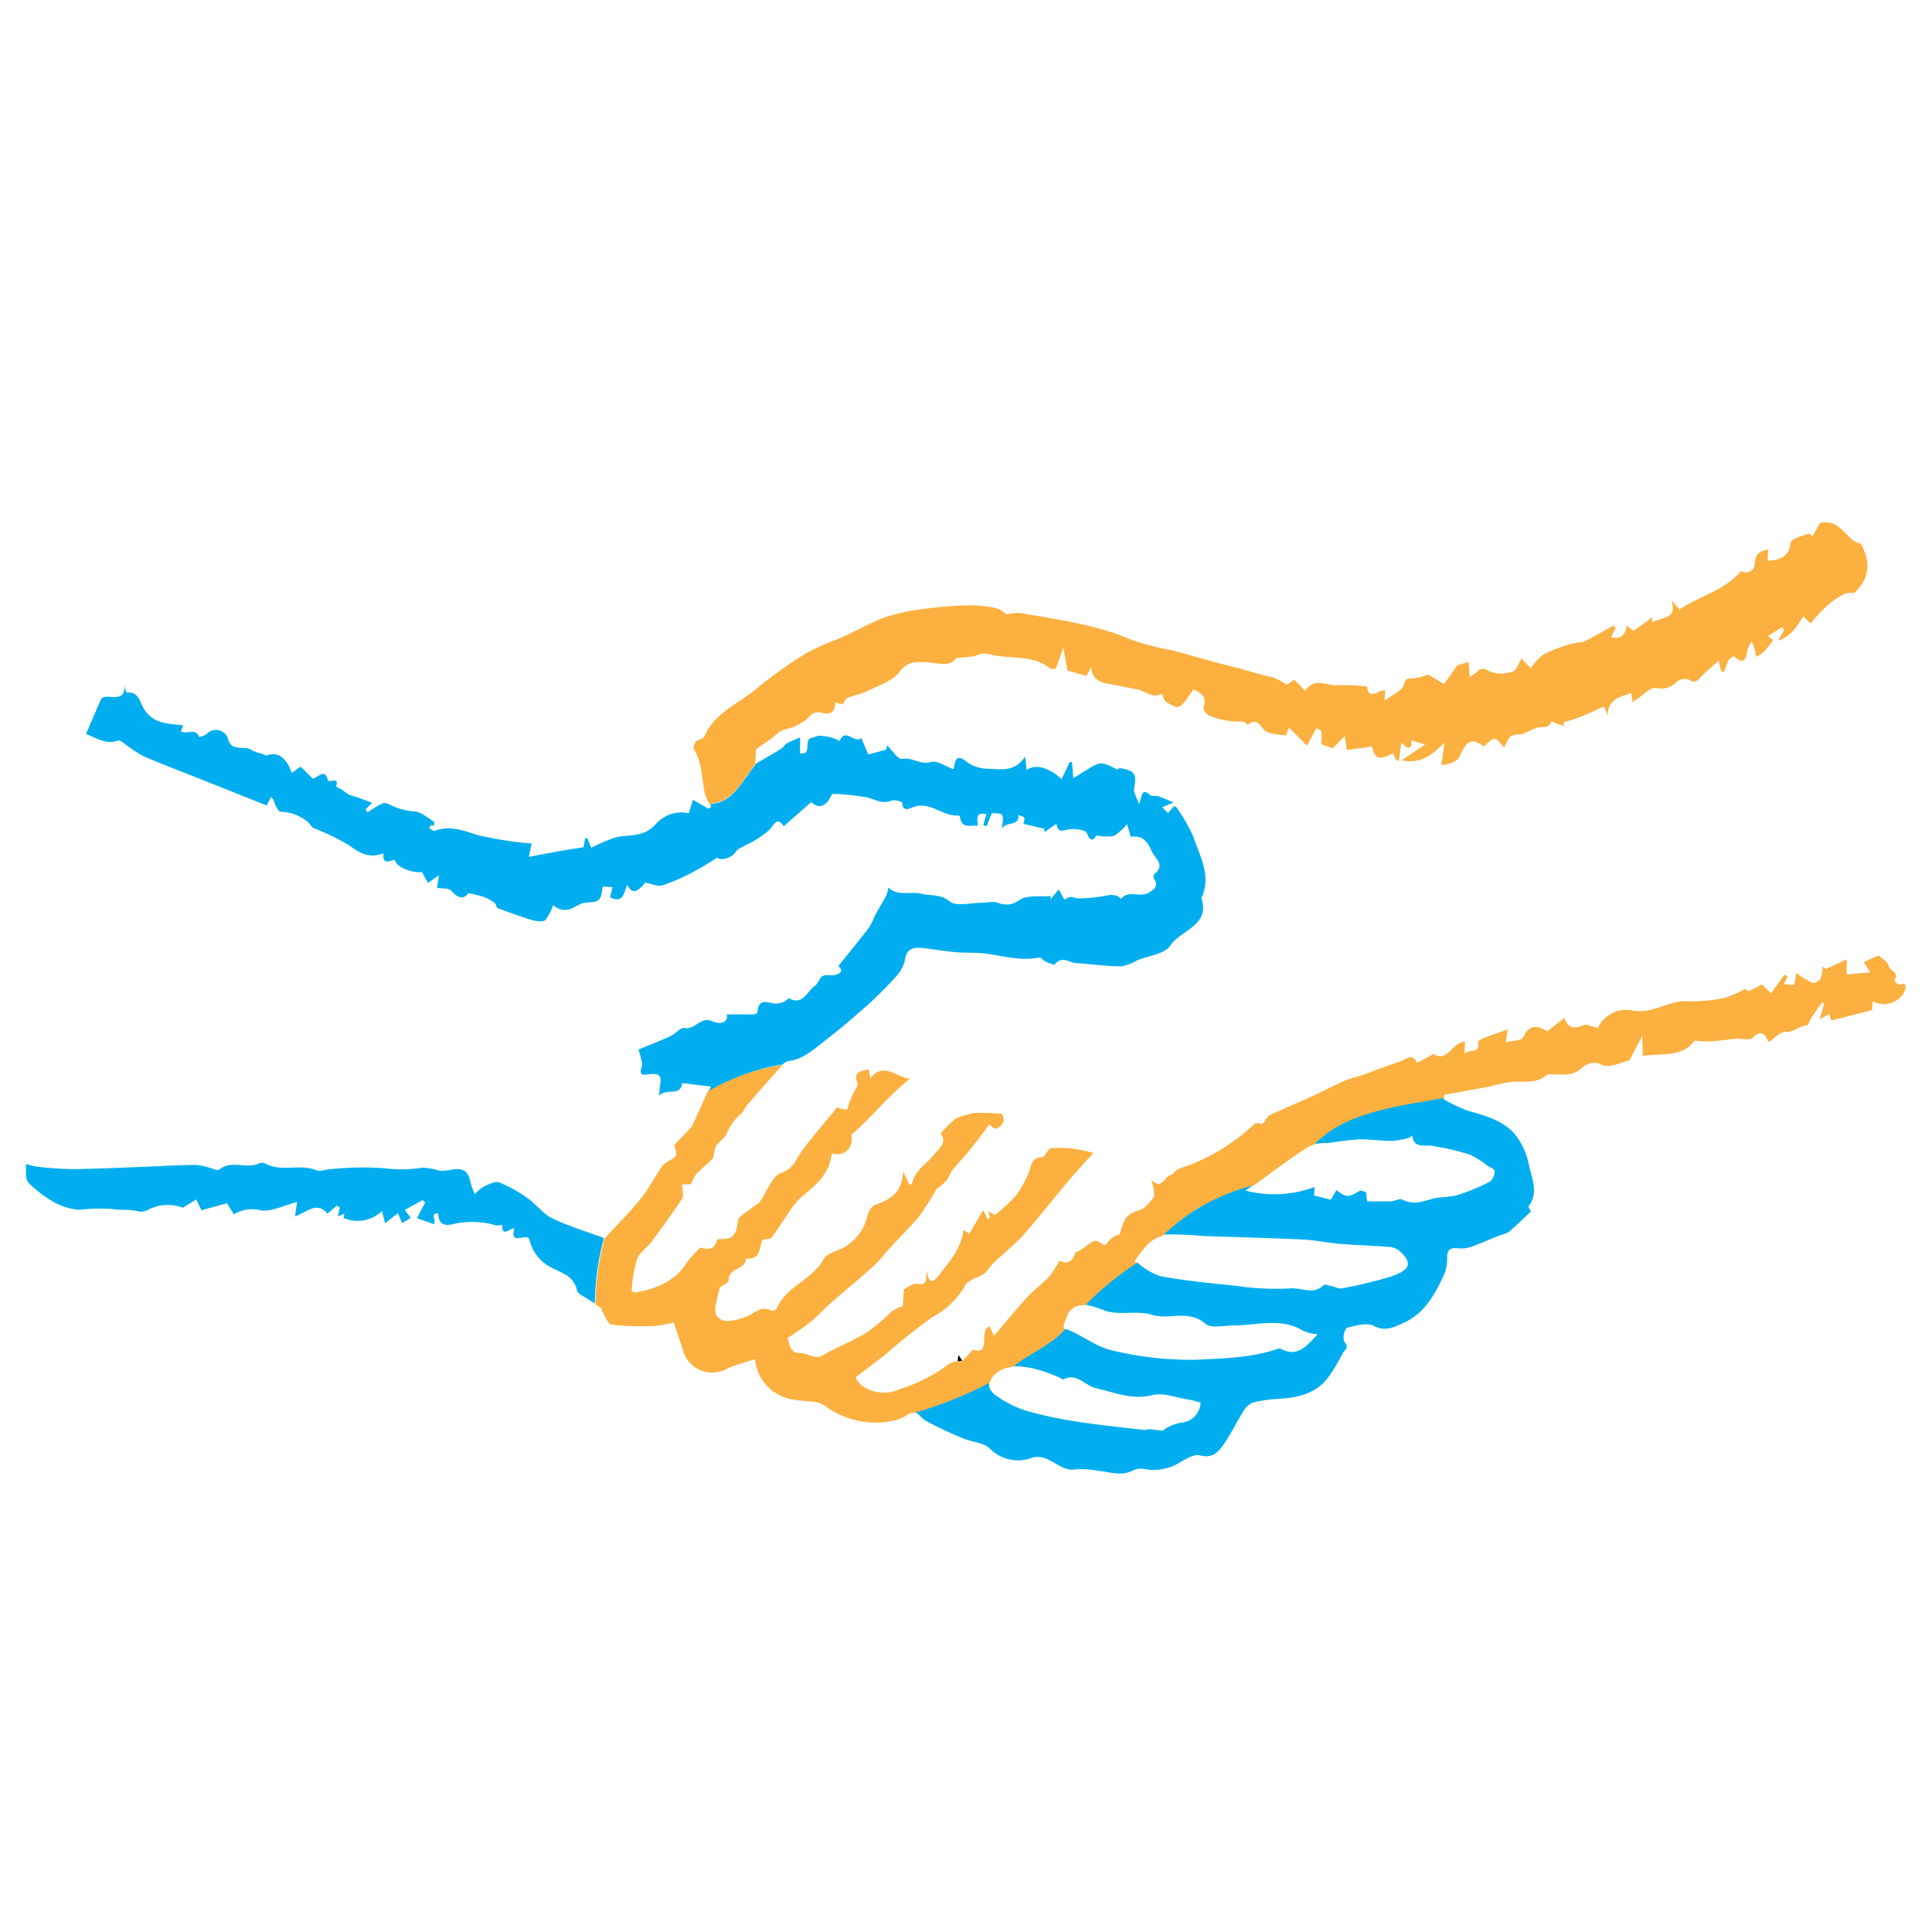<svg xmlns="http://www.w3.org/2000/svg" id="Layer_1" data-name="Layer 1" viewBox="0 0 216 216"><defs><style>.cls-1{fill:#fbb040}.cls-2{fill:#00aeef}</style></defs><title>support</title><path d="M107.57,152.1l-.43-.62-.07.68.08.05.37-.06Z"/><path d="M84.58,85.28l-.15.09.09-1.62,1.47-1c.63-.43,1.23-1.14,1.91-1.24a5.12,5.12,0,0,0,2.81-1.64,1.41,1.41,0,0,1,1.14-.19c.84.22,1.37.07,1.52-.84a1.41,1.41,0,0,0,0-.32l.83.24c.25-.34.36-.66.57-.75.76-.3,1.59-.44,2.31-.8,1.23-.61,2.73-1.08,3.49-2.09.89-1.16,1.67-1.12,2.89-1.09s2.69.66,3.44-.46c.74-.07,1.26-.09,1.77-.17s.79-.28,1.19-.32a3.86,3.86,0,0,1,1.13.15c2.13.47,4.5-.05,6.39,1.5.14.11.43,0,.66.05l.83-2.39.47,2.57,2.12.61.55-1c.07,1.29.87,1.71,1.94,1.89s2.16.43,3.24.63c.87.16,1.61,1,2.6.52.05,0,.22.06.22.11.08.9.89,1,1.47,1.31.16.08.57-.1.72-.28.45-.52.83-1.11,1.23-1.67.89.41,1.53.82,1.13,1.94-.09.25.36.92.68,1a8.77,8.77,0,0,0,3,.65c.56,0,.93-.08,1.25.39,1-.87,1.32,0,1.87.58a2.48,2.48,0,0,0,1.2.43,11,11,0,0,0,1.23.14l.32-.86,2,2,1.06-1.92c.64.2.64.2.55,1.77l1.27.47,1.35-1.37.23,1.56,2.81-.4c.39,1.42.75,1.57,2.35.76l.4.81.27,0,.27-2c.77.76,1.21.83,1.12-.27l1.53.48L156.7,85c2.21.44,3.4-.6,4.8-2l-.36,2.55c1.46-.23,1.87-.47,2.25-1.39.59-1.41,1.35-1.62,2.5-.69,1.24-1.17,1.24-1.17,2.25.1.31-.5.47-1.07.84-1.29a2.89,2.89,0,0,1,1.25-.19,11.93,11.93,0,0,1,1.62-.73c.57-.16,1.31.14,1.59-.69l1.43.5-.1-.39c.73-.24,1.48-.45,2.19-.74s1.55-.69,2.37-1.06l.43,1c0-1.9,1.43-2.08,2.62-2.49l.14,1,.62-.42c.65-.42,1.39-1.26,2-1.16a2.36,2.36,0,0,0,2.32-.68,1.45,1.45,0,0,1,1.32-.27c.8.58,1.09,0,1.53-.43s1.16-1.06,1.83-1.67l.29,1.2.33.05a10.34,10.34,0,0,1,.53-1.32c.11-.2.54-.45.59-.4,1.06.94,1.35.39,1.47-.69a4.23,4.23,0,0,1,.48-1,7.73,7.73,0,0,1,.32.78c.08.31.13.63.2.95a4.55,4.55,0,0,0,.89-.6,14.31,14.31,0,0,0,1-1.27l-.59-.44,1.58-1,.23.3-.66,1.2c1.59-.53,2.11-1.68,2.81-2.69l.82.77c2-2.47,3.9-3.73,4.85-3.38,1.75-1.59,1.92-3.46.75-5.56-1.59-.19-2.19-2.87-4.56-2.29l-.81,1.45-.39-.26a11.84,11.84,0,0,0-1.37.46c-.28.14-.72.37-.73.59-.13,1.59-1.21,1.87-2.55,2l.07-1.25c-1,.13-1.45.54-1.5,1.52a1,1,0,0,1-1.54.86c-1.86,2.21-4.65,2.79-6.88,4.3l-.88-1c.34,1.54.2,1.68-2.19,2.39,0-.23,0-.47,0-.54a22.48,22.48,0,0,1-2,1.49c-.13.08-.56-.36-.83-.54-.1.75-.43,1.61-1.76,1.31l.51-1-.18-.32-3.3,1.8a11.71,11.71,0,0,0-1.52.28,17,17,0,0,0-3,1.12,7.14,7.14,0,0,0-1.5,1.58l-1-1.1c-.38.62-.58,1.36-1,1.47a3.77,3.77,0,0,1-2.4.05c-.63-.28-1-.65-1.6,0a5.36,5.36,0,0,1-.81.54l-.11-1.66-1.27.36-1.47,2.11-1.81-1.07a5.23,5.23,0,0,1-1.8.44c-.88-.08-.75.46-1,.93s-1.15.91-2.06,1.56l.07-1.18c-.78,0-1.88,1.19-2-.4a18.79,18.79,0,0,0-3.23-.15c-1.23.15-2.64-1-3.7.62l-1.22-1.23-.88.55a7.23,7.23,0,0,0-1.57-.84c-1.27-.25-2.5-.66-3.76-1-2.5-.59-5-1.34-7.43-2a31.33,31.33,0,0,1-4.58-1.18c-4-1.74-8.23-2.25-12.42-3a5.64,5.64,0,0,0-1.55.16,3.17,3.17,0,0,0-1-.66,12.87,12.87,0,0,0-2.87-.35,38,38,0,0,0-4.87.34A23.27,23.27,0,0,0,99,69c-1.71.62-3.3,1.55-5,2.31A33.69,33.69,0,0,0,90.18,73a49.63,49.63,0,0,0-5.61,4c-2,1.68-4.67,2.67-5.82,5.33-.12.28-.64.39-1,.58-.06.25-.29.64-.18.82.92,1.52.88,3.26,1.21,4.91a4.53,4.53,0,0,0,.53,1.21C81.92,89.78,83,87.19,84.58,85.28Z" class="cls-1"/><path d="M146.89,127.92c.67-.15,1.46-.1,2.15-.2a26.24,26.24,0,0,1,3-.34c1.19,0,2.37.17,3.56.17a8.81,8.81,0,0,0,1.83-.31,1.54,1.54,0,0,0,.45-.29c.21,1.61,1.54.95,2.42,1.19.41.11.84.13,1.25.23a22.31,22.31,0,0,1,2.87.76,10.63,10.63,0,0,1,1.86,1.18c.3.2.84.42.83.6a1.58,1.58,0,0,1-.52,1.19,22.58,22.58,0,0,1-3.62,1.5c-.9.28-1.92.18-2.83.43-1.13.31-2.17.71-3.34.09-.31-.17-.86.17-1.31.2-.87,0-1.74,0-2.61,0a2.56,2.56,0,0,1-.11-.61c0-.14,0-.37-.07-.41s-.52-.24-.67-.16c-1.41.76-1.4.77-2.63-.08l-.61,1.07-1.87-.47.05-.95a12.9,12.9,0,0,1-7.73.4l1-.71A22.52,22.52,0,0,0,130,138.09a2.42,2.42,0,0,1,.45-.08,36.64,36.64,0,0,1,3.94.17c3.75.14,7.5.22,11.24.4,1.37.06,2.72.36,4.09.48,1.84.15,3.68.2,5.52.34a2.13,2.13,0,0,1,1.19.42c1.58,1.4,1.28,2.23-1.25,3a50.25,50.25,0,0,1-5.17,1.22c-.34.07-.73-.16-1.1-.24s-.8-.25-.93-.12c-1.15,1.15-2.52.24-3.75.37a30.23,30.23,0,0,1-6.12-.31c-2.82-.28-5.65-.55-8.42-1.07a7.59,7.59,0,0,1-2.55-1.54,33.69,33.69,0,0,0-5.79,4.73,11.24,11.24,0,0,1,2.16.67c1.79.57,3.6-.06,5.24.46,2,.62,4.12-.64,6,1,.65.56,2.13.19,3.23.19,2.59,0,5.23-.92,7.72.61a5.38,5.38,0,0,0,1.62.39c-1.24,1.31-2.3,2.61-4.09,1.63a.54.54,0,0,0-.39,0c-2.94,1-6,1.06-9.08,1.21a37,37,0,0,1-9.24-1c-2.1-.44-3.55-1.81-5.43-2.46-1.6,1.81-3.92,2.64-5.82,4.19a9.63,9.63,0,0,1,2.42.29,16.68,16.68,0,0,1,2.63.92c.2.07.46.31.59.25,1.5-.75,2.4.73,3.64,1,2.07.46,4,1.34,6.26.77,1.23-.31,2.7.28,4.05.49.45.07.89.22,1.37.34a2.36,2.36,0,0,1-2.18,2.25,4.77,4.77,0,0,0-2.08.9c-.51-.06-1-.14-1.53-.18-.17,0-.35.11-.51.09-2.47-.29-4.94-.53-7.39-.91a46.42,46.42,0,0,1-5.79-1.23,12,12,0,0,1-3.28-1.63c-.73-.49-1-1-.85-1.57a45.86,45.86,0,0,1-8.42,3.36c.51.09.81.66,1.27.93a40.65,40.65,0,0,0,4.23,2c1,.42,2.22.45,2.94,1.1a4.39,4.39,0,0,0,4.89,1,2.76,2.76,0,0,1,1.82.35c1,.46,1.78,1.25,3,1a8.49,8.49,0,0,1,2.26.15c1.34.1,2.67.67,4,0a2.14,2.14,0,0,1,1.37-.18,5.47,5.47,0,0,0,4-.79c.68-.36,1.55-.91,2.17-.74,1.5.41,2.15-.48,2.79-1.42.75-1.12,1.34-2.34,2.06-3.48a2.2,2.2,0,0,1,1.08-1,15.68,15.68,0,0,1,3-.43c2.14-.13,4.11-.62,5.45-2.43a21.57,21.57,0,0,0,1.59-2.66c.2-.36.8-.66.16-1.29a1.81,1.81,0,0,1,.27-1.54c1-.25,2.27-.64,3.05-.22,1.34.71,2.41.06,3.34-.35,2.37-1.06,3.57-3.29,4.58-5.56a4.64,4.64,0,0,0,.27-1.78c0-.8.33-1.06,1.12-1a3.36,3.36,0,0,0,1.5-.13c1.11-.39,2.19-.88,3.28-1.32a3.52,3.52,0,0,0,1-.37c.83-.71,1.61-1.48,2.46-2.27,0-.1-.33-.5-.24-.62,1.13-1.5.36-3,.05-4.5a8.2,8.2,0,0,0-1.49-3.41c-1.37-1.68-3.46-2.2-5.48-2.79a17,17,0,0,1-2.61-1.26l.06-.3C156.18,123.64,150.38,124.24,146.89,127.92Z" class="cls-2"/><path d="M212.33,110.11c-.11,0-.56-.49-.54-.53.62-.84-.46-1-.63-1.58s-.68-.74-1.12-1.18l-1.67.74.72,1.14-2.63.25v-1.7l-2.29,1.08-.4-.26a3.87,3.87,0,0,1-.21,1.33c-.16.27-.7.58-.93.49a11.31,11.31,0,0,1-1.8-1.11l-.23,1.33-1.17-.07.43-.85-.35-.23L198,111.06l-1-1-1.51.78-.4-.28a10.85,10.85,0,0,1-2.27,1,17.4,17.4,0,0,1-4.13.38c-2.19-.14-4,1.56-6.37,1a3.48,3.48,0,0,0-3.68,2c-.62-.14-1.2-.47-1.59-.32-1,.38-1.75.45-2.14-.83L173,115.3c-.89-.5-1.93-1-2.72.67-.19.39-1.22.37-1.94.56l.22-1.44c-1.07.38-1.92.67-2.76,1-.22.08-.58.32-.56.42.3,1.31-1,.77-1.52,1.27l.08-1.31c-1.43,0-2,2.4-3.52,1.36l-1.85,1c-.52-1.16-1.25-.38-1.87-.17-1.42.48-2.82,1-4.23,1.53-.67.24-1.39.35-2,.64-1.34.6-2.63,1.29-4,1.9S143.4,124,142,124.66c-.36.18-.57.65-.85,1-.21,0-.72-.2-.91,0a22,22,0,0,1-8.42,5c-.38.11-.64.64-1,.74-.67.18-.94,1.7-2.09.49.05.43.21.66.23.91s.15.87,0,1.09c-.47.56-1,1.29-1.67,1.44-1.63.38-1.78,1.59-2.11,2.7a2,2,0,0,0-1.12.61c-.56.69-.52.69-1.21.18a.77.77,0,0,0-.69,0c-.51.31-1,.69-1.46,1-.16.11-.46.15-.5.28-.31,1-.93,1.26-1.76.84a11,11,0,0,1-1.12,1.76c-.79.85-1.76,1.55-2.55,2.41-1.23,1.34-2.37,2.75-3.63,4.24l-.51-1.07c-1.27.43.26,3.31-1.85,2.61l-1.15,1.23,0,0-.08,0-.18.19-.19-.13a2.16,2.16,0,0,0-1.11.33,17.84,17.84,0,0,1-5.44,2.78,4.18,4.18,0,0,1-4.34-.44,2.83,2.83,0,0,1-.64-.85c1.28-1,2.34-1.77,3.37-2.59a65.46,65.46,0,0,1,5.22-4.15,9.11,9.11,0,0,0,3.7-3.59c.15-.31.59-.5.92-.7a7,7,0,0,0,1.13-.53c.43-.37.73-.9,1.15-1.3,1.1-1.05,2.32-2,3.32-3.12,1.76-2,3.39-4.09,5.1-6.12.86-1,1.77-2,2.68-3a18.07,18.07,0,0,0-2-.44,11.66,11.66,0,0,0-2.73-.08c-.38.05-.67,1-1,1-1.25,0-1.17,1-1.52,1.77a12.48,12.48,0,0,1-1.42,2.54,20.88,20.88,0,0,1-2.33,2.16l-.73-.43.16.72-.25.16-.51-1-1.55,2.65-.63-.47c-.26,2.1-1.54,3.51-2.69,5-.66.85-1.17,1.26-1.45-.47-.11.85.24,1.73-1,1.52-.52-.09-1.14.45-1.54.62l-.11,1.87a5.34,5.34,0,0,0-1.2.56A24.33,24.33,0,0,1,97,148.91c-1.57,1-3.33,1.63-4.91,2.57-1,.6-1.72-.22-2.55-.2-1.38,0-1.18-1.05-1.51-1.66,1-.69,1.93-1.27,2.79-2s1.49-1.45,2.28-2.13c1.5-1.32,3.06-2.57,4.53-3.91.72-.65,1.3-1.46,2-2.19,1-1.13,2.16-2.2,3.12-3.39a33.65,33.65,0,0,0,1.92-3c.08-.13.24-.2.36-.31a4.22,4.22,0,0,0,1-1,3.8,3.8,0,0,1,.77-1.26,43.74,43.74,0,0,0,3.77-4.71c.28.18.63.54.8.47a1.59,1.59,0,0,0,.83-.8c.09-.23-.15-.86-.29-.88a29.48,29.48,0,0,0-3-.08,2.85,2.85,0,0,0-.79.21,4.53,4.53,0,0,0-1.37.49,16,16,0,0,0-1.61,1.61c.83,1-.17,1.65-.69,2.32-.82,1.07-2.16,1.74-2.47,3.22,0,.08-.2.12-.31.18l-.7-1.49c-.1,2.44-1.51,3.16-3.15,3.75-.38.13-.7.74-.84,1.19a5.44,5.44,0,0,1-2.79,3.64c-.74.35-1.78.61-2.11,1.23-1.26,2.34-4.2,3-5.24,5.51a.64.64,0,0,1-.57.25c-1.25-.66-2,.41-3,.73a6.74,6.74,0,0,1-1.88.42c-1.07,0-1.59-.68-1.38-1.74.14-.73.32-1.45.46-2,.39-.3,1-.57,1-.8-.09-1.43,1.92-1.15,1.91-2.44,1.77.19,1.48-1.43,1.9-2.1.46-.11.89-.08,1-.27.67-.88,1.24-1.84,1.89-2.74a8.87,8.87,0,0,1,1.55-1.89c1.61-1.26,3.05-2.57,3.26-4.76,1.48.42,2.45-.64,2.21-2.1,2.38-2,4.13-4.39,6.55-6.24-1.61-.22-2.92-1.91-4.43-.07l-.2-1c-.8.23-1.77.21-1.24,1.57.11.28-.31.75-.48,1.14s-.29.68-.42,1-.21.82-.29.82a5.31,5.31,0,0,1-1.09-.25c-1.25,1.52-2.59,3.08-3.84,4.71-.73.95-.94,2.11-2.46,2.63-1,.35-1.56,2.12-2.35,3.22-.18.26-.54.38-.79.59-.59.51-1.61,1-1.66,1.55-.1,1.21-.43,2-1.57,2-.26,0-.72,0-.75.11-.31,1.29-1.24,1-1.89.85a14.63,14.63,0,0,0-1.51,1.71c-1.33,2.1-3.41,2.88-5.69,3.31a.7.7,0,0,1-.46-.17,16.36,16.36,0,0,1,.57-3.48c.28-.77,1.11-1.33,1.63-2,1.18-1.59,2.36-3.18,3.44-4.83.22-.34,0-1,0-1.61l1,0a4.68,4.68,0,0,1,.58-1.14c.57-.61,1.24-1.13,1.83-1.72.14-.14.12-.44.18-.67a2.33,2.33,0,0,1,.23-.81c.36-.48,1-.83,1.16-1.35A6.43,6.43,0,0,1,83,124.38c.18-.17.23-.47.39-.66q2-2.35,4.12-4.67l0,0a24.82,24.82,0,0,0-8.34,2.88l-1.8,4-2,2.12c.4,1.18.39,1.17-.73,1.82a2.3,2.3,0,0,0-.73.68c-.77,1.15-1.41,2.4-2.27,3.46-1.24,1.53-2.65,2.93-4.06,4.46h0a29.32,29.32,0,0,0-1,7.38l.69.41s0,.17,0,.23c.36.56.66,1.54,1.1,1.6a29.28,29.28,0,0,0,4.81.15,12.6,12.6,0,0,0,2.13-.39c.35,1,.69,2,1,2.93a3.38,3.38,0,0,0,5,2.22c.95-.42,2-.68,3.1-1.06a5,5,0,0,0,4.09,4.5c.86.19,1.76.18,2.64.31a2.23,2.23,0,0,1,1,.36,9.57,9.57,0,0,0,8,1.68,5.22,5.22,0,0,0,1.39-.67,1,1,0,0,1,.69-.16,45.86,45.86,0,0,0,8.42-3.36,2.22,2.22,0,0,1,1-1.25,3.33,3.33,0,0,1,1.6-.54c1.91-1.54,4.23-2.37,5.82-4.19h0c-.11,0-.18-.47-.11-.65a8.55,8.55,0,0,0,.49-1.18,1.92,1.92,0,0,1,1.87-.85,33.69,33.69,0,0,1,5.79-4.73l-.27-.18a12.5,12.5,0,0,1,1.58-2,4.18,4.18,0,0,1,1.57-.87,22.52,22.52,0,0,1,10.23-5.65c2-1.46,3.95-2.94,6-4.25a2.16,2.16,0,0,1,.7-.27c3.48-3.68,9.28-4.28,14.5-5.23l.07-.37c1.66-.3,3.33-.59,5-.9a15.38,15.38,0,0,1,2.91-.57c1.26,0,2.49.18,3.54-.74.1-.09.32-.07.48-.07,1.19,0,2.42.24,3.45-.7a1.91,1.91,0,0,1,2.31-.33c.87.34,2.15-.34,3-.53l1.43-2.71.06,2.2c2.21-.28,4.48.17,5.78-1.7a15.75,15.75,0,0,0,1.81.09c1-.07,2-.23,3-.31.57,0,1.39.22,1.69-.08,1-1,1.4-.42,1.79.47.72-.4,1.06-1.17,2.11-1.14.67,0,1.42-.72,2.28-.76.09,0,.13-.4.24-.57.44-.68.9-1.34,1.35-2l.23.15-.48,1.77,1.05-.59.23.72,4.56-1.15.06-1a2.61,2.61,0,0,0,3.53-1C213.06,110.45,213.32,109.76,212.33,110.11Z" class="cls-1"/><path d="M67.52,138.41c-1.89-.7-3.92-1.31-5.81-2.21-1-.49-1.75-1.56-2.71-2.23a14.92,14.92,0,0,0-3.18-1.77c-.46-.17-1.18.21-1.73.46a4.53,4.53,0,0,0-1,.84,7.85,7.85,0,0,1-.48-1.28c-.25-1.32-.83-1.7-2.24-1.43a4.11,4.11,0,0,1-1.21.1,8.39,8.39,0,0,0-1.89-.35,14.91,14.91,0,0,1-4.31.07,33.68,33.68,0,0,0-6.12.12c-.48,0-1,.28-1.42.12-1.9-.8-4,.27-5.89-.82a.85.85,0,0,0-.64.07c-1.41.61-3.07-.46-4.4.68-.07.06-.26,0-.39,0a9.49,9.49,0,0,0-2.14-.54c-1.71,0-3.42.11-5.13.18-2.88.11-5.76.25-8.65.29a38.94,38.94,0,0,1-4-.27,8.73,8.73,0,0,1-1.26-.3,11.29,11.29,0,0,0,0,1.37,1.37,1.37,0,0,0,.35.81,14.31,14.31,0,0,0,2.52,1.94,7,7,0,0,0,3.13,1,18.93,18.93,0,0,1,3.61-.09c.94.16,2,0,3,.28a1.71,1.71,0,0,0,1-.18,4.66,4.66,0,0,1,3.89-.24l1.53-.93.57,1.21,2.86-.79.76,1.25a3.92,3.92,0,0,1,3.07-.44c1.19.14,2.49-.55,4-.95l-.22,1.61c1.15-.35,2.44-1.79,3.61-.3l1.06-.9L38,135,37.76,136l.74-.31-.09.47a3.88,3.88,0,0,0,4.3-.77l.34,1.38,1.43-1.14.49,1.11.95-.58-.66-.89,2-1.1.27.27-.91,1.76,1.94.68c0-.36.07-.5,0-.59-.32-.65.42-.73.44-.53.1,1.68,1.46,1.12,2.11,1a9.56,9.56,0,0,1,4.35.24,1.77,1.77,0,0,0,.68-.07c0,1.48.8.4,1.36.39-.51,2,1.21.56,1.67,1.17a4.64,4.64,0,0,0,2.63,3.3c1.19.6,2.4.95,2.71,2.49.07.33.62.59,1,.83s.65.41,1,.6A29.32,29.32,0,0,1,67.52,138.41Z" class="cls-2"/><path d="M88.13,118.63c1.69-.2,2.88-1.33,4.12-2.29,1.58-1.22,3.1-2.52,4.59-3.84a39.63,39.63,0,0,0,3.13-3.1,4.2,4.2,0,0,0,1.19-2c.16-1.32.9-1.51,1.93-1.41,1.24.12,2.46.35,3.7.46s2.64,0,3.93.24c1.82.29,3.61.75,5.48.35.2,0,.46.37.73.49s1,.39,1,.29c.77-1,1.61-.19,2.39-.14,1.66.11,3.31.34,5,.36a5.29,5.29,0,0,0,1.82-.67c1.27-.52,3.08-.7,3.7-1.65,1.16-1.77,4.51-2.2,3.47-5.35,0-.05.1-.14.13-.22.93-2.38-.31-4.46-1-6.56a18.88,18.88,0,0,0-1.9-3.31c0-.06-.14-.08-.27-.16l-.69.78-.64-.65,1.28-.54c-.79-.32-1.22-.52-1.66-.66s-.75,0-.94-.13c-1-.93-.95.11-1.27,1-.28-.82-.64-1.33-.56-1.76.31-1.66.1-2-1.6-2.28-.09,0-.25.19-.3.16-1.6-.87-1.9-.89-3.06-.17L120,87l-.15-1.8-.26,0-.9,1.9c-1.44-1.34-3-1.71-3.91-1l-.16-1.52c-1.15,1.72-2.65,1.44-4,1.37a4.3,4.3,0,0,1-2.45-.7c-1-.83-1.36-.7-1.55.75-.94-.33-1.87-1-2.51-.81-1.22.38-2.15-.6-3.27-.33-.17,0-.47-.2-.64-.38-.35-.36-.65-.76-1-1.14l-.13.47-2,.54-.78-1.85c-.71.73-1.8-1.22-2.4.34a4.62,4.62,0,0,0-.75-.33,7.39,7.39,0,0,0-1.5-.26,1.59,1.59,0,0,0-.67.21c-1.35,0,0,2-1.52,1.76l0-1.77a15.62,15.62,0,0,0-1.44.64c-.26.15-.42.47-.68.63-.9.55-1.82,1.07-2.72,1.59-1.61,1.91-2.65,4.5-5.24,4.57l.16.3-.32.24-1.73-1L77,90.91a3.89,3.89,0,0,0-3.77,1.32,3.43,3.43,0,0,1-1.7,1c-.91.25-1.91.18-2.82.43a20.27,20.27,0,0,0-2.62,1.12l-.42-1.06h-.24l-.19,1c-.91.15-1.9.29-2.88.47s-2.09.39-3.23.61l.31-1.49a41.61,41.61,0,0,1-5.92-.92c-1.65-.49-3.17-1.16-4.91-.51-.15.06-.41-.19-.62-.3a1.41,1.41,0,0,1,.23-.35s.19.07.29.12c0-.17.1-.46,0-.49-.71-.42-1.43-1.11-2.17-1.13a7.37,7.37,0,0,1-2.84-.81,1,1,0,0,0-.73-.1c-.59.28-1.13.65-1.69,1l-.2-.33.73-.73-1.79-.67a7.55,7.55,0,0,1-.81-.25,7.46,7.46,0,0,1-.69-.49c-.25-.16-.75-.38-.74-.43.24-.71-.11-.72-.63-.61a.52.52,0,0,1-.27,0c-.32-1.47-1.08-.44-1.7-.25l-1.36-1.35-1,.7C32,84.62,31,84,29.77,84.48c-.53-.31-1.19-.31-1.64-.63-.81-.58-2.31.35-2.67-1.38a1.44,1.44,0,0,0-2.37-.41c-.18.2-.54.23-.81.35-.4-1.09-1.42-.25-2.05-.64l.25-.68c-1.7-.2-3.35-.15-4.37-1.81-.46-.74-.59-2-1.95-1.85-.07,0-.17-.49-.26-.75.08,1.51-1,1.24-1.87,1.21-.24,0-.63.08-.7.24-.61,1.3-1.15,2.63-1.71,3.92,1.34.58,2.33,1.2,3.53.75.17-.06.47.13.67.26A16.32,16.32,0,0,0,16,84.53c2.47,1.06,5,2,7.49,3l6.32,2.52.49-.94c.35.28.34.59.46.84s.41.81.6.8a4.91,4.91,0,0,1,2.94,1.06c.31.2.48.63.8.79a25.6,25.6,0,0,1,3.94,1.91c1.18.88,2.25,1.5,3.83.89-.13,1.42.75.77,1.3.73,0,.75,1.86,1.5,3,1.37l.68,1.22,1.23-.88-.22,1.43c.54.08,1.28,0,1.56.29.81.92,1.46,1,1.95.3a16.13,16.13,0,0,1,1.7.41,4.94,4.94,0,0,1,1.2.65c.19.14.21.55.4.62,1.27.48,2.54.95,3.84,1.33.46.13,1.2.22,1.46,0a5.6,5.6,0,0,0,.87-1.68,1.91,1.91,0,0,0,2.23.31,7.62,7.62,0,0,1,1.06-.52c.6-.16,1.38,0,1.79-.37s.36-1.09.47-1.49l1.1.06-.28,1.15c1.54.74,1.53-.6,1.92-1.42.52,1.08,1.12.89,2-.23.78.14,1.42.46,1.91.31a21.66,21.66,0,0,0,3.33-1.44c.92-.47,1.79-1,2.81-1.66.42.36,1.61.08,2.11-.7.21-.33.72-.47,1.09-.7A11.29,11.29,0,0,0,86,92.8c.59-.65.82-1.53,1.63-.43l3.06-2.69c.8.72,1.57.56,2.14-.54.08-.15.21-.39.31-.38a24.84,24.84,0,0,1,3.77.39c.92.21,1.71.79,2.75.36a1.78,1.78,0,0,1,1.21.21c0,.93.6.79,1.08.58,1.93-.86,3.39,1,5.18.87a.26.26,0,0,1,.2.15c.18,1.44,1.22.87,2,1-.17-1.26,0-1.44.95-1.3l-.35,1.22.36.14.6-1.46c1.37,0,1.37,0,1.09,1.89.2-1.07,2-.28,1.88-1.7.23.11.59.16.65.33s-.06.53-.08.67l2.33.54,0,.38,1.34-.92c.25.91.38.82,1.27.64.69-.14,2,0,2.13.37.51,1.27.83.61,1.1.28a5.66,5.66,0,0,0,1.92.07A6.33,6.33,0,0,0,126,92.14l.43,1.43c1.23-.25,1.88.52,2.29,1.51.34.84,1.68,1.61.3,2.67-.08.06-.05.38,0,.5.6.88-.09,1.27-.67,1.59-.93.51-2.18-.36-3,.64,0,0-.32-.28-.51-.33a2.24,2.24,0,0,0-.85-.08,18.48,18.48,0,0,1-3.35.38c-.53,0-1-.41-1.5.09,0,0-.14,0-.16,0l-.61-1.09-.92,1.09,0-.36c-1.17.1-2.54-.13-3.44.41a2.33,2.33,0,0,1-2.43.34c-.52-.21-1.22,0-1.84,0-1.23,0-2.84.45-3.58-.16-1-.85-2.19-.59-3.15-.85-1.16-.31-2.62.34-3.7-.7a3.8,3.8,0,0,1-.19.84c-.41.77-.87,1.51-1.29,2.28a10,10,0,0,1-.66,1.35c-1.12,1.46-2.29,2.88-3.45,4.32.66.5.19.87-.42,1s-1.16-.22-1.59.36c-.21.28-.33.67-.6.85-.9.59-1.31,2.23-2.91,1.4-.09,0-.33.28-.53.36a2.24,2.24,0,0,1-.88.22c-.86,0-2-.75-2.1.95,0,.1-.28.25-.43.26-1,0-2.08,0-3,0,.2.63-.43,1.29-1.6.77-1.36-.6-1.94,1-3.13.75-.46-.08-1,.66-1.6.92-1.19.55-2.41,1-3.54,1.5a11.8,11.8,0,0,1,.4,1.58c0,.31-.21.67-.13,1s.55.21.84.18c1.27-.15,1.53.12,1.26,1.4,0,.19,0,.38-.11,1,.91-.91,2.44.13,2.61-1.42l3.23.39-.21.46A24.82,24.82,0,0,1,87.52,119,1.16,1.16,0,0,1,88.13,118.63Z" class="cls-2"/></svg>